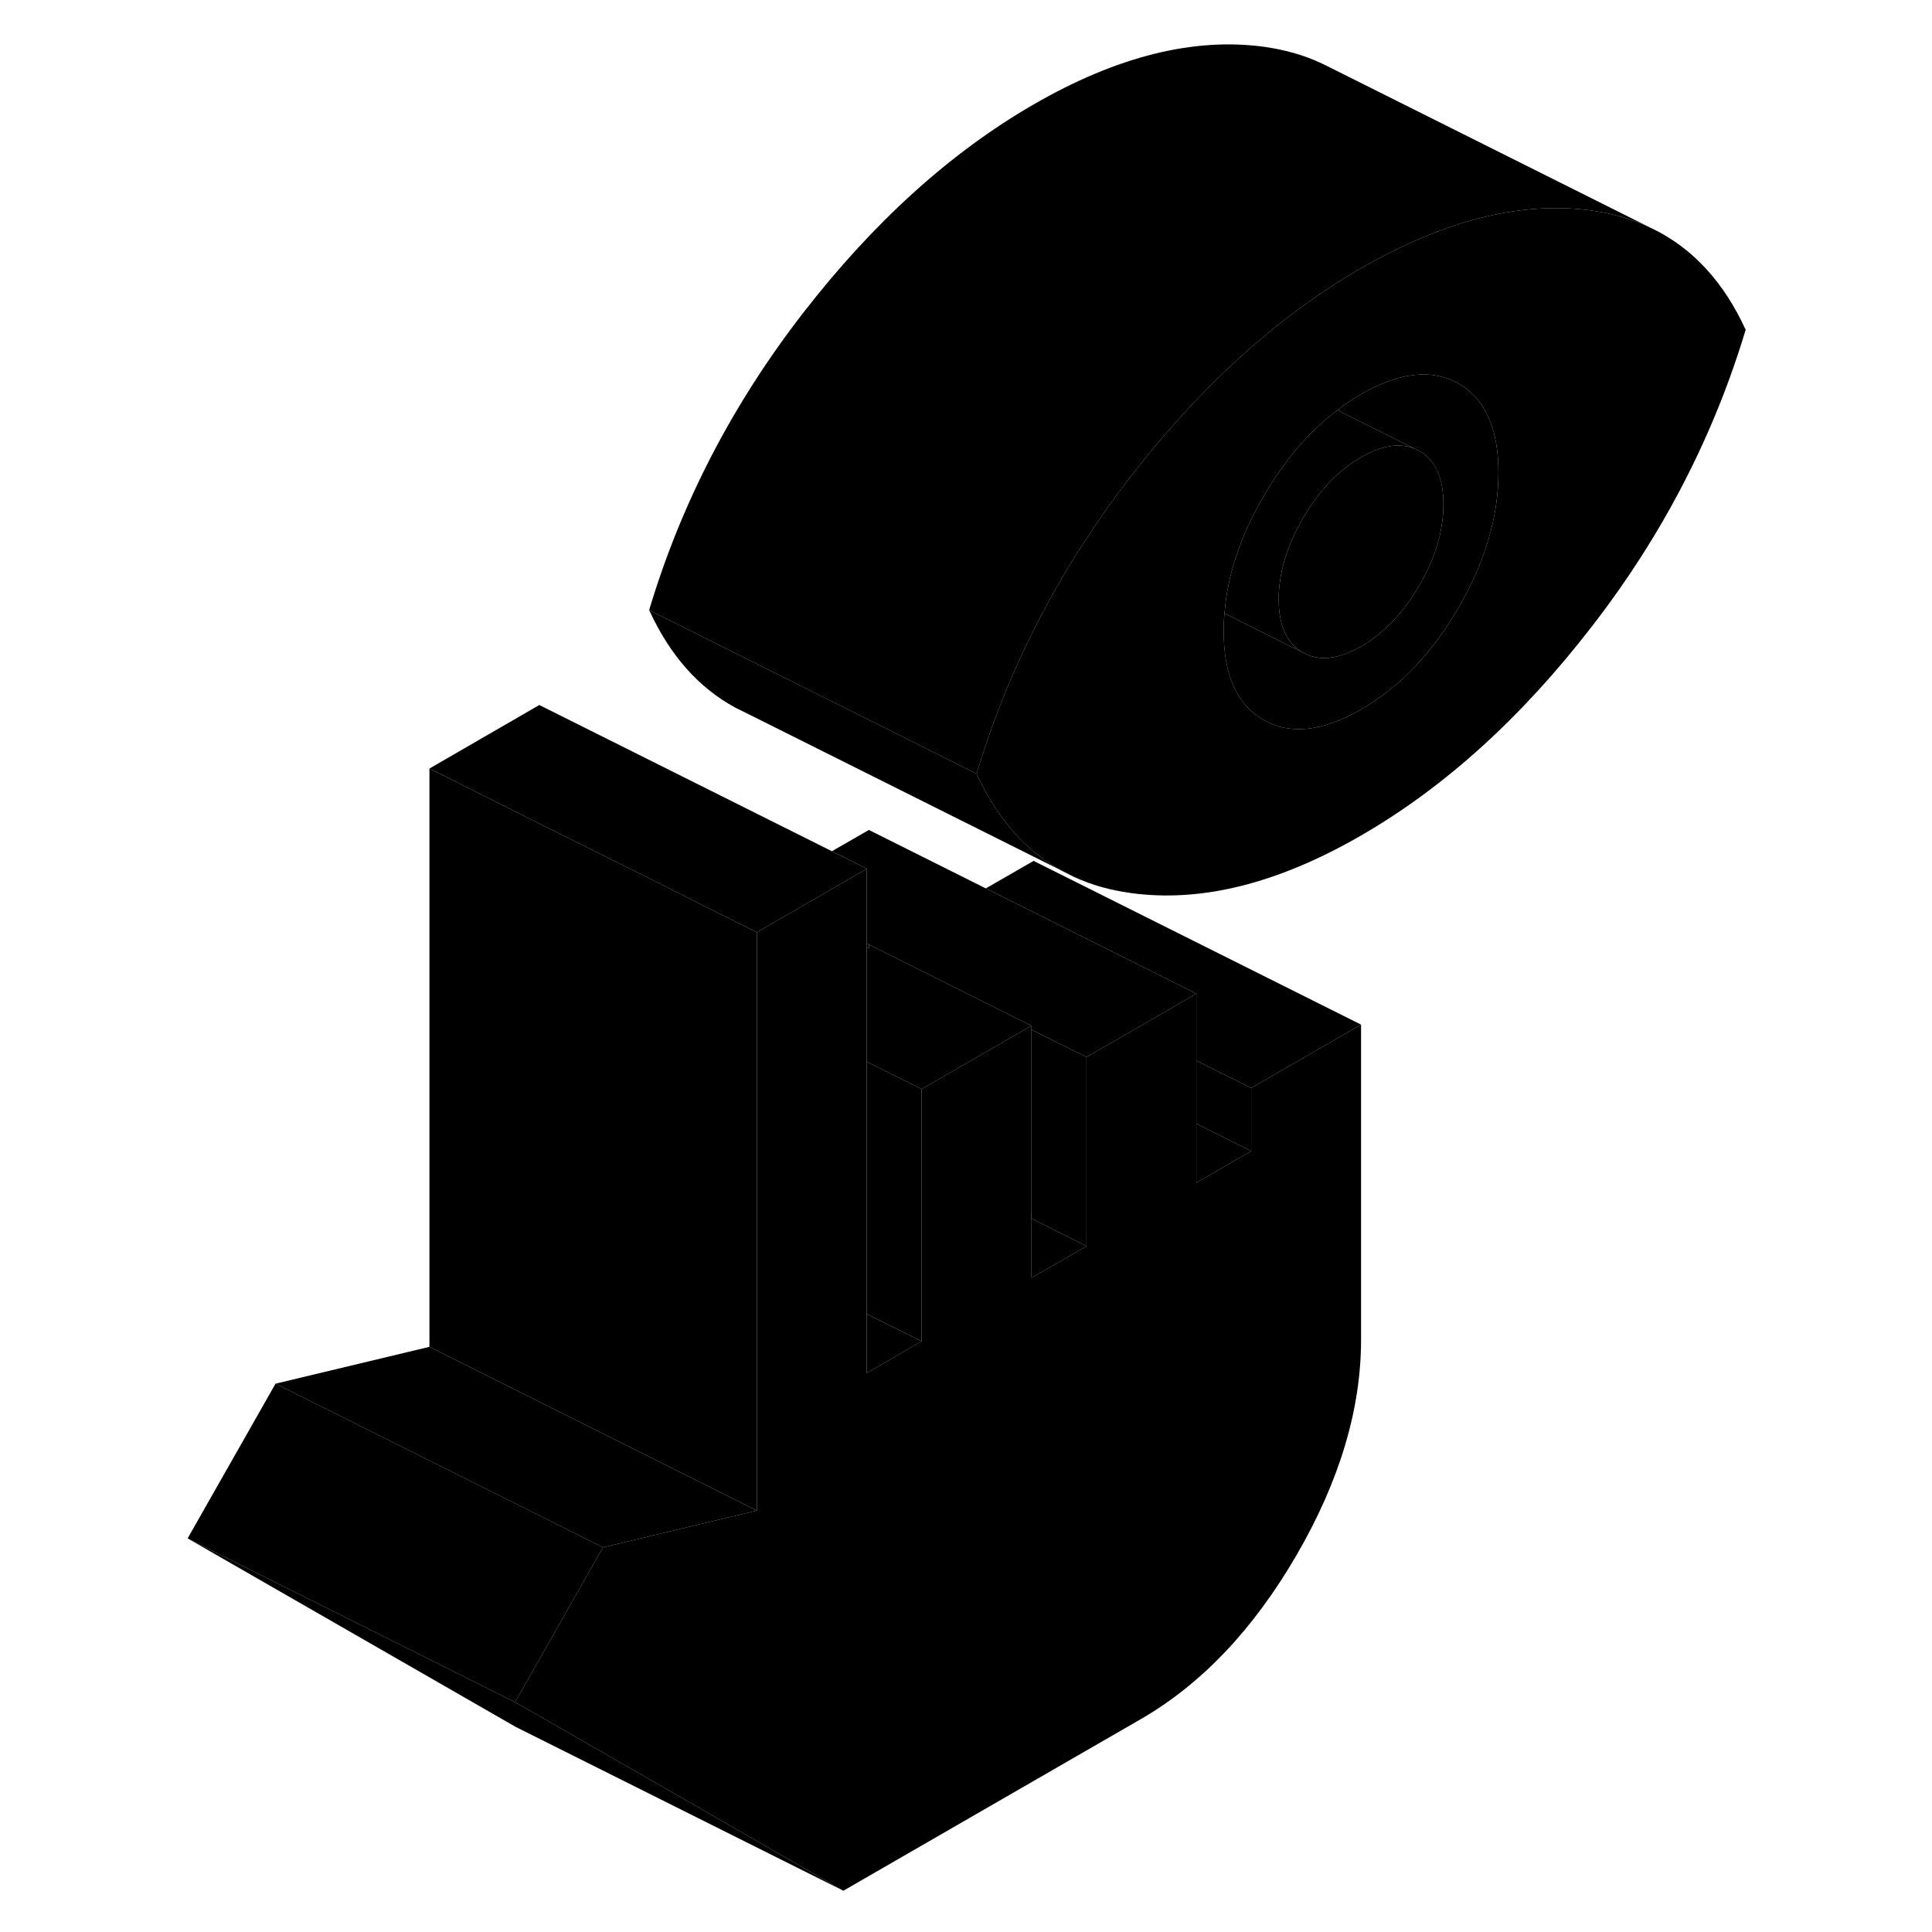<svg width="24" height="24" viewBox="0 0 100 118" xmlns="http://www.w3.org/2000/svg" stroke-width="1px" stroke-linecap="round" stroke-linejoin="round">
    <path d="M53.959 74.41L53.999 74.43V74.12C53.989 74.22 53.979 74.32 53.959 74.41Z" class="pr-icon-iso-solid-stroke" stroke-linejoin="round"/>
    <path d="M74.129 62.58V81.83C74.129 86.06 72.819 90.45 70.189 94.98C67.559 99.51 64.399 102.84 60.709 104.98L42.509 115.48L23.809 104.73L22.459 103.96L27.829 94.51L37.229 92.26V56.94L37.359 56.86L39.499 55.63L39.709 55.51L43.939 53.06V83.86L47.289 81.92V66.52L53.129 63.15L53.789 62.77L53.999 62.65V74.12C53.989 74.22 53.979 74.32 53.959 74.41L53.999 74.43V78.05L57.359 76.11V64.56L60.279 62.88L64.069 60.69V72.24L67.419 70.3V66.45L74.129 62.58Z" class="pr-icon-iso-solid-stroke" stroke-linejoin="round"/>
    <path d="M43.939 80.25V83.86L47.289 81.92L43.939 80.25ZM43.939 57.62V57.85L44.069 57.92V57.69L43.939 57.62ZM7.829 84.51L2.459 93.96L22.459 103.96L27.829 94.51L7.829 84.51Z" class="pr-icon-iso-solid-stroke" stroke-linejoin="round"/>
    <path d="M47.289 66.52V81.92L43.939 80.25V64.85L47.289 66.52Z" class="pr-icon-iso-solid-stroke" stroke-linejoin="round"/>
    <path d="M42.509 115.48L22.509 105.48L2.459 93.96L22.459 103.96L23.809 104.73L42.509 115.48Z" class="pr-icon-iso-solid-stroke" stroke-linejoin="round"/>
    <path d="M37.229 92.26L27.829 94.51L7.829 84.51L17.229 82.26L37.229 92.26Z" class="pr-icon-iso-solid-stroke" stroke-linejoin="round"/>
    <path d="M37.229 56.94V92.26L17.229 82.26V46.94L23.939 50.3L31.519 54.08L33.999 55.33L37.229 56.94Z" class="pr-icon-iso-solid-stroke" stroke-linejoin="round"/>
    <path d="M64.069 60.69L60.279 62.88L57.359 64.56L54.129 62.95L53.999 62.88V62.65L47.419 59.36L44.069 57.69L43.939 57.62V53.06L41.809 51.99L44.069 50.69L51.209 54.26L54.129 55.72L64.069 60.69Z" class="pr-icon-iso-solid-stroke" stroke-linejoin="round"/>
    <path d="M43.939 53.06L39.709 55.51L39.499 55.63L37.359 56.86L37.229 56.94L33.999 55.33L31.519 54.08L23.939 50.3L17.229 46.94L23.939 43.06L41.809 51.99L43.939 53.06Z" class="pr-icon-iso-solid-stroke" stroke-linejoin="round"/>
    <path d="M91.979 13.99L91.909 13.96C90.789 13.41 89.559 13.05 88.219 12.86C84.359 12.33 80.179 13.22 75.679 15.54C75.169 15.8 74.649 16.08 74.129 16.38C71.499 17.9 68.979 19.77 66.559 21.98C64.299 24.06 62.119 26.44 60.039 29.13C59.019 30.45 58.069 31.79 57.189 33.16C55.369 35.95 53.839 38.86 52.569 41.88C51.839 43.63 51.199 45.43 50.649 47.26C51.699 49.55 53.089 51.31 54.819 52.54C55.129 52.76 55.459 52.97 55.789 53.15L56.599 53.56L56.669 53.59C57.699 54.06 58.819 54.37 60.039 54.54C64.349 55.14 69.039 53.97 74.129 51.03C79.219 48.09 83.919 43.84 88.219 38.27C92.529 32.71 95.659 26.66 97.619 20.14C96.289 17.24 94.409 15.19 91.979 13.99ZM80.089 37.1C78.469 39.9 76.479 41.97 74.129 43.33C71.779 44.68 69.799 44.9 68.179 43.97C66.549 43.05 65.739 41.24 65.739 38.55C65.739 38.19 65.749 37.82 65.789 37.46C65.969 35.11 66.769 32.72 68.179 30.31C69.459 28.1 70.959 26.34 72.689 25.05C73.149 24.68 73.629 24.37 74.129 24.08C76.479 22.72 78.469 22.51 80.089 23.43C81.709 24.36 82.519 26.17 82.519 28.86C82.519 31.55 81.709 34.3 80.089 37.1Z" class="pr-icon-iso-solid-stroke" stroke-linejoin="round"/>
    <path d="M79.159 30.8C79.159 32.4 78.679 34.05 77.699 35.74C76.719 37.42 75.529 38.67 74.129 39.48C72.729 40.28 71.549 40.41 70.569 39.85C69.589 39.29 69.099 38.21 69.099 36.61C69.099 35.01 69.589 33.36 70.569 31.67C71.549 29.98 72.729 28.73 74.129 27.93C75.389 27.2 76.479 27.03 77.389 27.4L77.699 27.55C78.679 28.11 79.159 29.19 79.159 30.8Z" class="pr-icon-iso-solid-stroke" stroke-linejoin="round"/>
    <path d="M77.389 27.4C76.479 27.03 75.389 27.2 74.129 27.93C72.729 28.73 71.549 29.98 70.569 31.67C69.589 33.36 69.099 35 69.099 36.61C69.099 38.22 69.589 39.29 70.569 39.85L65.789 37.46C65.969 35.11 66.769 32.72 68.179 30.31C69.459 28.1 70.959 26.34 72.689 25.05L77.389 27.4Z" class="pr-icon-iso-solid-stroke" stroke-linejoin="round"/>
    <path d="M82.519 28.86C82.519 31.56 81.709 34.3 80.089 37.1C78.469 39.9 76.479 41.97 74.129 43.33C71.779 44.68 69.799 44.9 68.179 43.97C66.549 43.05 65.739 41.24 65.739 38.55C65.739 38.19 65.749 37.82 65.789 37.46L70.569 39.85C71.549 40.41 72.729 40.28 74.129 39.48C75.529 38.67 76.719 37.42 77.699 35.74C78.679 34.05 79.159 32.4 79.159 30.8C79.159 29.2 78.679 28.11 77.699 27.55L77.389 27.4L72.689 25.05C73.149 24.68 73.629 24.37 74.129 24.08C76.479 22.72 78.469 22.51 80.089 23.43C81.709 24.36 82.519 26.17 82.519 28.86Z" class="pr-icon-iso-solid-stroke" stroke-linejoin="round"/>
    <path d="M55.789 53.15L36.599 43.56L35.929 43.23C33.669 42.01 31.909 40.02 30.649 37.26L45.059 44.46L50.649 47.26C51.699 49.55 53.089 51.31 54.819 52.54C55.129 52.76 55.459 52.97 55.789 53.15Z" class="pr-icon-iso-solid-stroke" stroke-linejoin="round"/>
    <path d="M91.909 13.96C90.789 13.41 89.559 13.05 88.219 12.86C84.359 12.33 80.179 13.22 75.679 15.54C75.169 15.8 74.649 16.08 74.129 16.38C71.499 17.9 68.979 19.77 66.559 21.98C64.299 24.06 62.119 26.44 60.039 29.13C59.019 30.45 58.069 31.79 57.189 33.16C55.369 35.95 53.839 38.86 52.569 41.88C51.839 43.63 51.199 45.43 50.649 47.26L45.059 44.46L30.649 37.26C32.599 30.74 35.729 24.7 40.039 19.13C44.349 13.57 49.039 9.32 54.129 6.38C59.219 3.44 63.919 2.27 68.219 2.86C69.489 3.04 70.659 3.37 71.719 3.87L72.069 4.04L91.909 13.96Z" class="pr-icon-iso-solid-stroke" stroke-linejoin="round"/>
    <path d="M74.129 62.58L67.419 66.45L64.069 64.78V60.69L54.129 55.72L51.209 54.26L54.129 52.58L74.129 62.58Z" class="pr-icon-iso-solid-stroke" stroke-linejoin="round"/>
    <path d="M53.999 62.65L53.789 62.77L53.129 63.15L47.289 66.52L43.939 64.85V57.85L44.069 57.92V57.69L47.419 59.36L53.999 62.65Z" class="pr-icon-iso-solid-stroke" stroke-linejoin="round"/>
    <path d="M57.359 76.11L53.999 78.05V74.43L57.359 76.11Z" class="pr-icon-iso-solid-stroke" stroke-linejoin="round"/>
    <path d="M57.359 64.56V76.11L53.999 74.43V62.88L54.129 62.95L57.359 64.56Z" class="pr-icon-iso-solid-stroke" stroke-linejoin="round"/>
    <path d="M67.419 70.3L64.069 72.24V68.63L67.419 70.3Z" class="pr-icon-iso-solid-stroke" stroke-linejoin="round"/>
    <path d="M67.419 66.45V70.3L64.069 68.63V64.78L67.419 66.45Z" class="pr-icon-iso-solid-stroke" stroke-linejoin="round"/>
</svg>